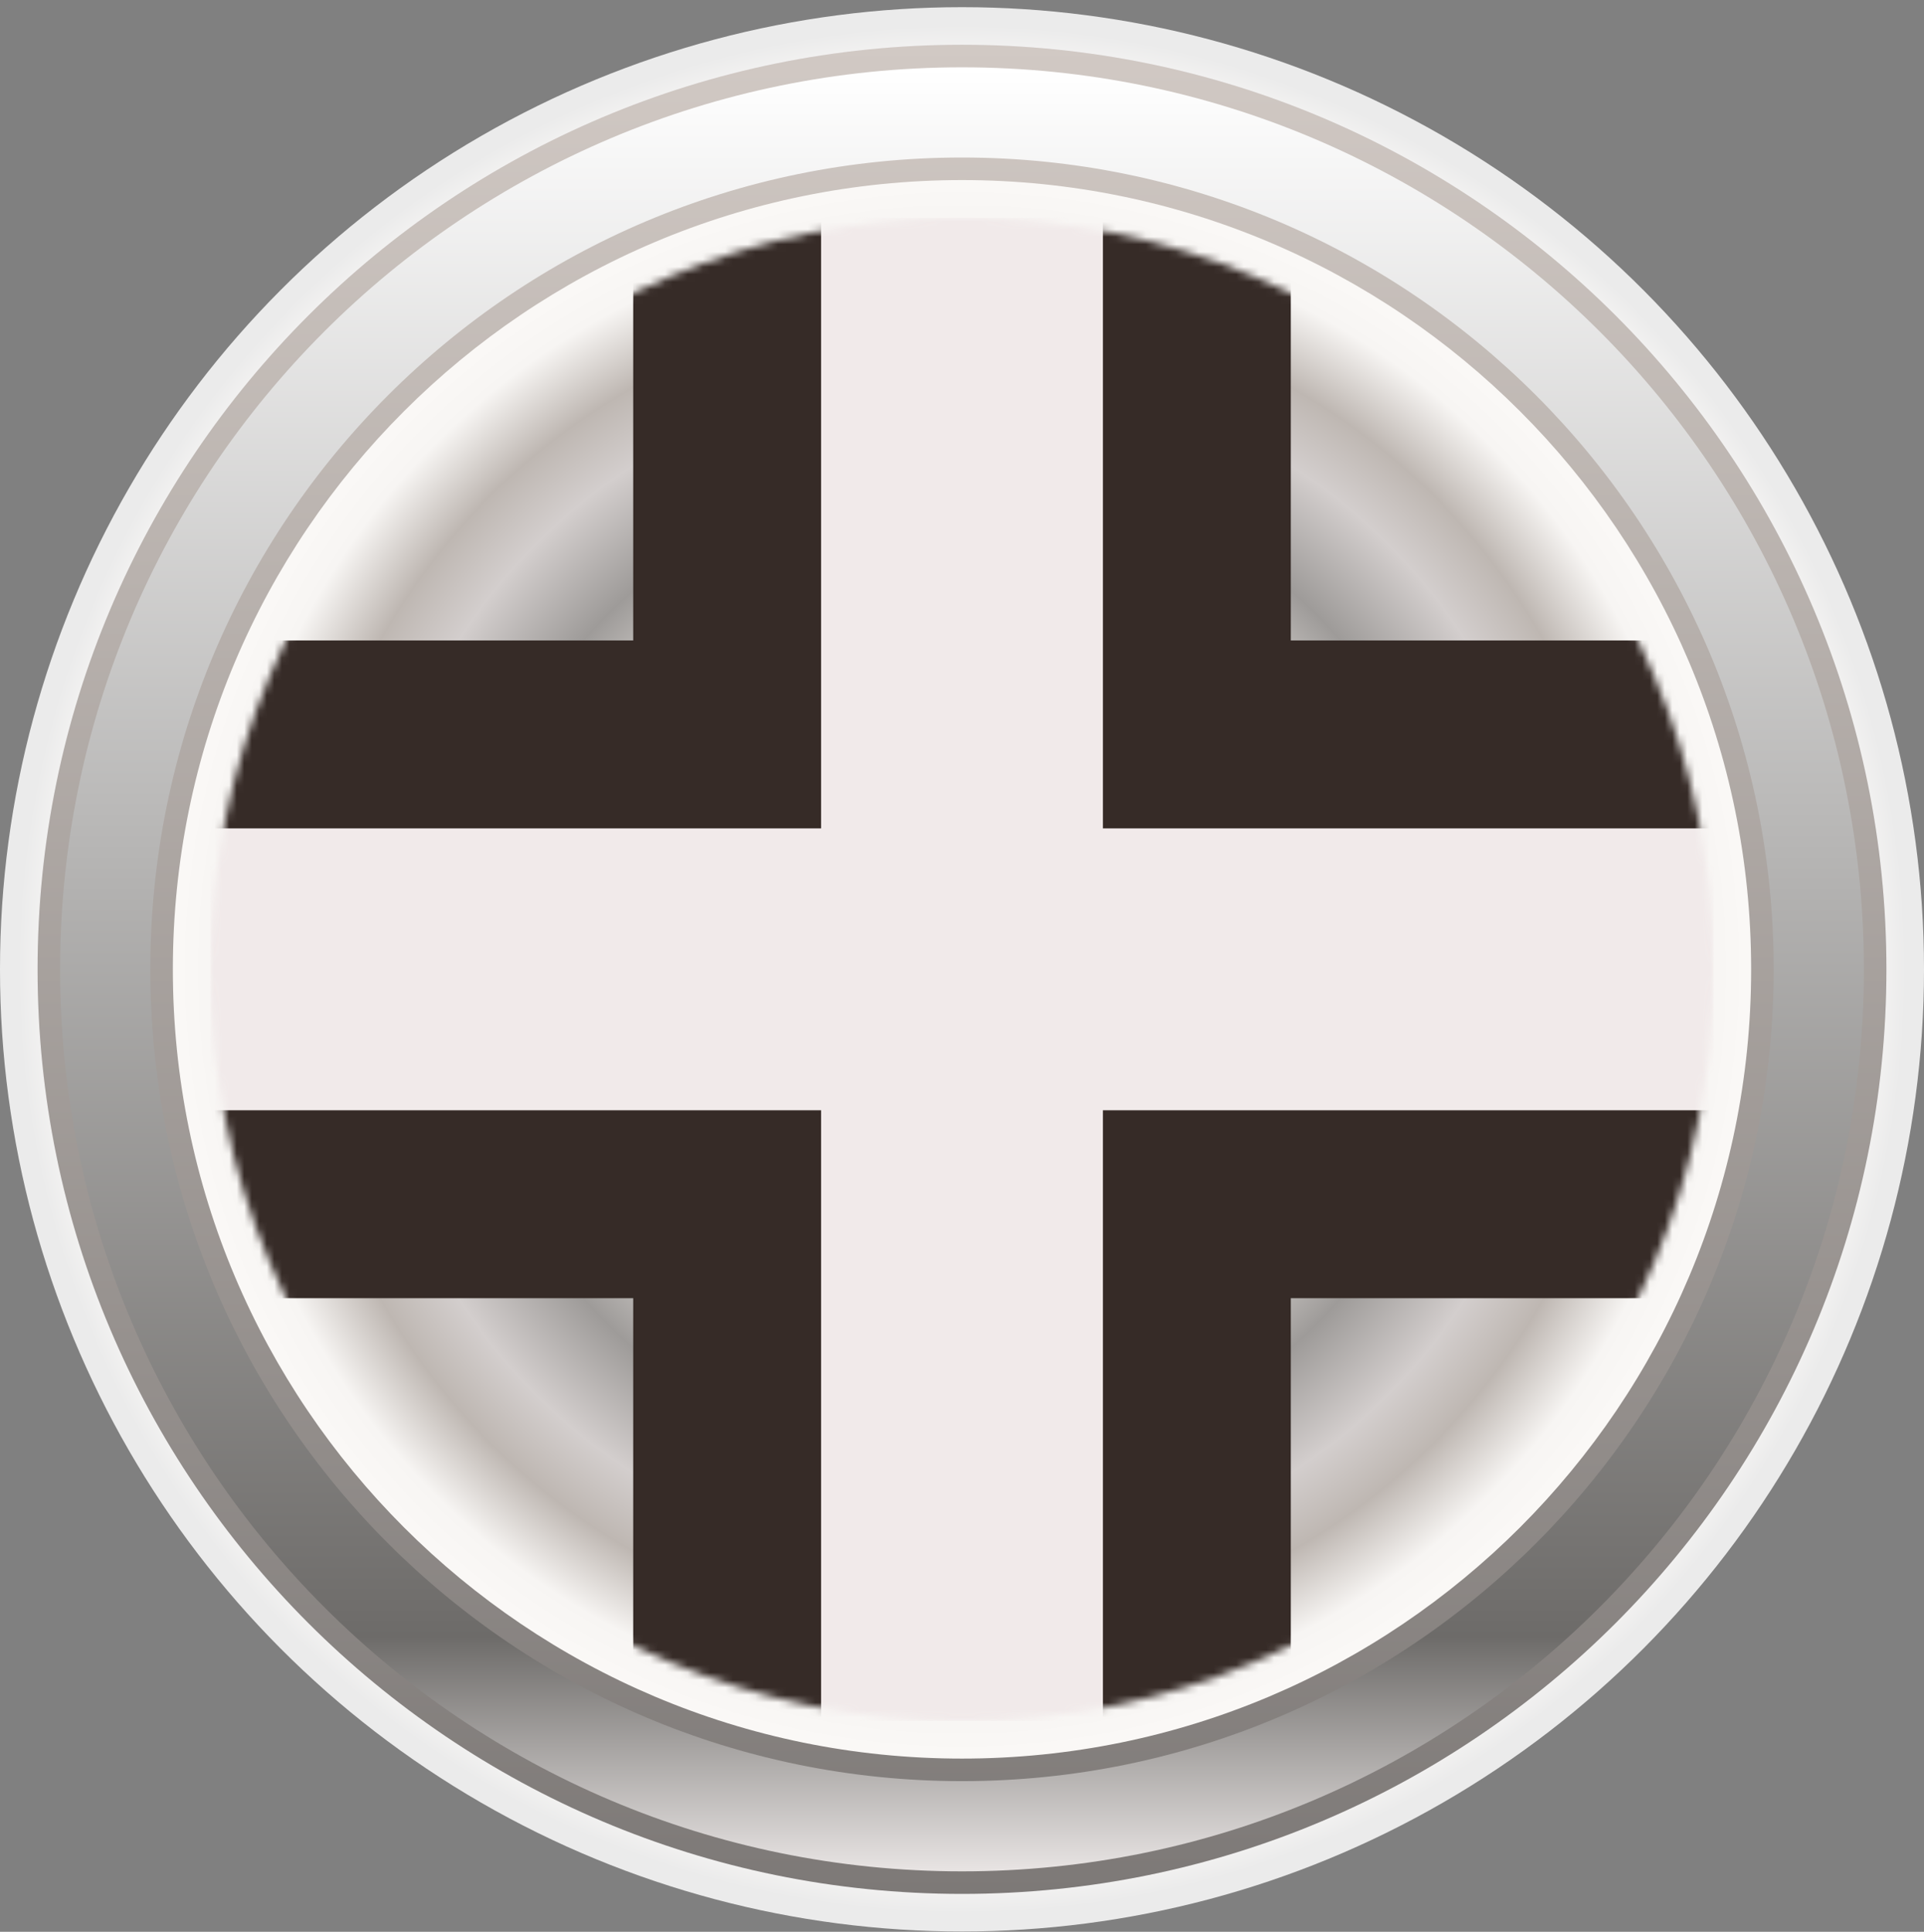 <svg width="256" height="257" viewBox="0 0 256 257" fill="none" xmlns="http://www.w3.org/2000/svg">
<rect x="0" y="0" width="256" height="257" fill="#808080" stroke="none"/>
<g clip-path="url(#clip0_74_36015)">
<circle cx="128" cy="128.955" r="128" transform="rotate(-180 128 128.955)" fill="url(#paint0_angular_74_36015)"/>
<path d="M5 128.955C5 61.024 60.069 5.955 128 5.955C195.931 5.955 251 61.024 251 128.955C251 196.886 195.931 251.955 128 251.955C60.069 251.955 5 196.886 5 128.955Z" fill="url(#paint1_angular_74_36015)"/>
<path fill-rule="evenodd" clip-rule="evenodd" d="M128 23.955C70.01 23.955 23 70.965 23 128.955C23 186.945 70.01 233.955 128 233.955C185.99 233.955 233 186.945 233 128.955C233 70.965 185.99 23.955 128 23.955ZM128 5.955C60.069 5.955 5 61.024 5 128.955C5 196.886 60.069 251.955 128 251.955C195.931 251.955 251 196.886 251 128.955C251 61.024 195.931 5.955 128 5.955Z" fill="url(#paint2_linear_74_36015)"/>
<path fill-rule="evenodd" clip-rule="evenodd" d="M128 20.955C68.353 20.955 20 69.308 20 128.955C20 188.602 68.353 236.955 128 236.955C187.647 236.955 236 188.602 236 128.955C236 69.308 187.647 20.955 128 20.955ZM128 8.955C61.726 8.955 8 62.681 8 128.955C8 195.229 61.726 248.955 128 248.955C194.274 248.955 248 195.229 248 128.955C248 62.681 194.274 8.955 128 8.955Z" fill="url(#paint3_linear_74_36015)"/>
<mask id="mask0_74_36015" style="mask-type:alpha" maskUnits="userSpaceOnUse" x="28" y="28" width="200" height="201">
<circle cx="128" cy="128.955" r="100" fill="#D9D9D9"/>
</mask>
<g mask="url(#mask0_74_36015)">
<path fill-rule="evenodd" clip-rule="evenodd" d="M159.25 97.705V28.955L96.75 28.955V97.705H28V160.205H96.75V228.955H159.25V160.205H228V97.705H159.25Z" fill="#F1EAEA"/>
<path fill-rule="evenodd" clip-rule="evenodd" d="M84.25 85.205L84.25 28.955H109.25L109.25 85.205V110.205H84.25H28V85.205H84.25ZM146.75 85.205L146.75 110.205H171.75L228 110.205V85.205L171.75 85.205V28.955H146.75V85.205ZM171.75 147.705L146.75 147.705V172.705L146.75 228.955H171.75L171.75 172.705L228 172.705V147.705H171.75ZM109.25 172.705L109.25 147.705H84.25L28 147.705L28 172.705L84.25 172.705L84.25 228.955H109.25V172.705Z" fill="#362B27"/>
</g>
</g>
<defs>
<radialGradient id="paint0_angular_74_36015" cx="0" cy="0" r="1" gradientUnits="userSpaceOnUse" gradientTransform="translate(128 128.955) rotate(90) scale(128)">
<stop offset="0.025" stop-color="#F5F3F1"/>
<stop offset="0.062" stop-color="#FDFBF9"/>
<stop offset="0.167" stop-color="#F7F5F3"/>
<stop offset="0.266" stop-color="#D6D2CF"/>
<stop offset="0.354" stop-color="#E3E1DF"/>
<stop offset="0.453" stop-color="#D3CFCC"/>
<stop offset="0.547" stop-color="#9E9B99"/>
<stop offset="0.656" stop-color="#D3CECD"/>
<stop offset="0.729" stop-color="#BEB7B2"/>
<stop offset="0.812" stop-color="#F7F5F3"/>
<stop offset="0.911" stop-color="#FEFCFA"/>
<stop offset="0.973" stop-color="#EBEBEB"/>
</radialGradient>
<radialGradient id="paint1_angular_74_36015" cx="0" cy="0" r="1" gradientUnits="userSpaceOnUse" gradientTransform="translate(128 128.955) rotate(-90) scale(123 123)">
<stop offset="0.025" stop-color="#F5F3F1"/>
<stop offset="0.062" stop-color="#FDFBF9"/>
<stop offset="0.167" stop-color="#F7F5F3"/>
<stop offset="0.266" stop-color="#D6D2CF"/>
<stop offset="0.354" stop-color="#E3E1DF"/>
<stop offset="0.453" stop-color="#D3CFCC"/>
<stop offset="0.547" stop-color="#9E9B99"/>
<stop offset="0.656" stop-color="#D3CECD"/>
<stop offset="0.729" stop-color="#BEB7B2"/>
<stop offset="0.812" stop-color="#F7F5F3"/>
<stop offset="0.911" stop-color="#FEFCFA"/>
<stop offset="0.973" stop-color="#EBEBEB"/>
</radialGradient>
<linearGradient id="paint2_linear_74_36015" x1="128" y1="251.955" x2="128" y2="5.955" gradientUnits="userSpaceOnUse">
<stop stop-color="#7D7977"/>
<stop offset="1" stop-color="#D1C9C4"/>
</linearGradient>
<linearGradient id="paint3_linear_74_36015" x1="128" y1="248.955" x2="128" y2="8.955" gradientUnits="userSpaceOnUse">
<stop stop-color="#E8E4E3"/>
<stop offset="0.13" stop-color="#6D6B69"/>
<stop offset="1" stop-color="white"/>
</linearGradient>
<clipPath id="clip0_74_36015">
<rect width="256" height="256" fill="white" transform="translate(0 0.955)"/>
</clipPath>
</defs>
</svg>
